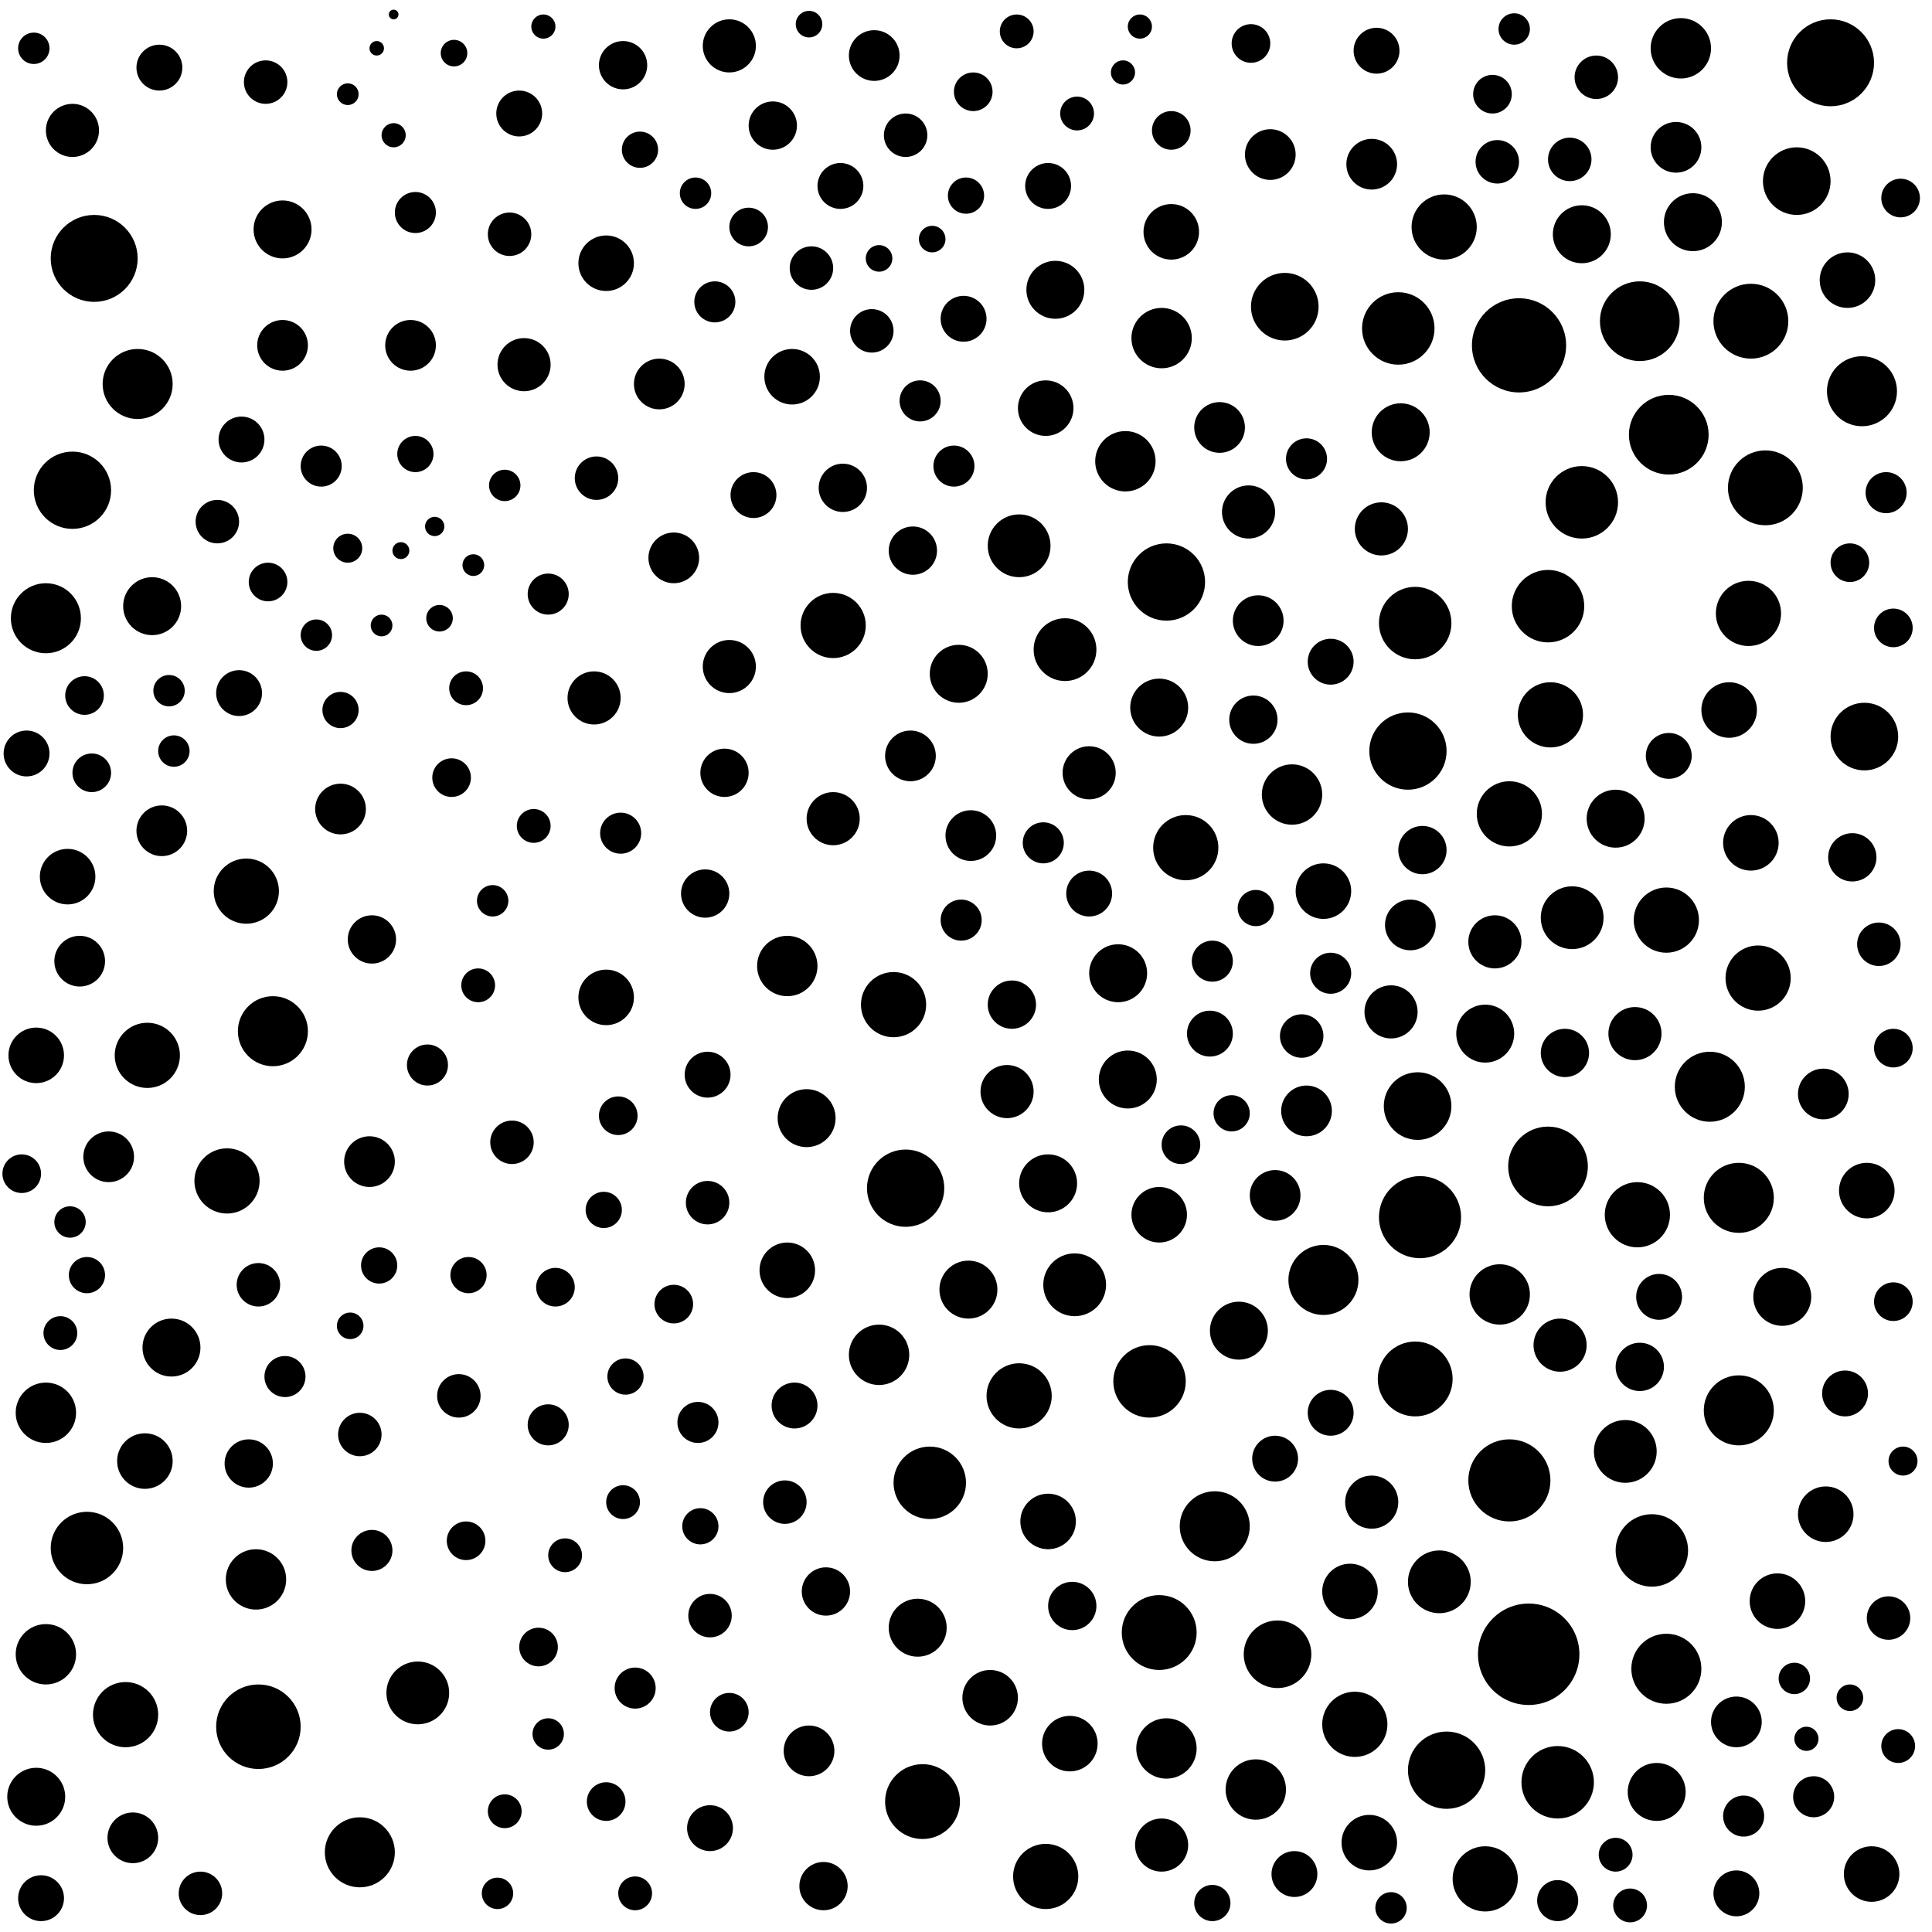 <svg xmlns="http://www.w3.org/2000/svg" version="1.1" xmlns:xlink="http://www.w3.org/1999/xlink" xmlns:svgjs="http://svgjs.dev/svgjs" viewBox="0 0 800 800"><circle r="17" cx="588" cy="504" fill="hsl(304, 75%, 70%)" opacity="0.43"></circle><circle r="14.5" cx="19" cy="256" fill="hsl(285, 75%, 70%)" opacity="0.38"></circle><circle r="10.5" cx="694" cy="61" fill="hsl(312, 75%, 70%)" opacity="0.20"></circle><circle r="14" cx="587" cy="458" fill="hsl(300, 75%, 70%)" opacity="0.84"></circle><circle r="7" cx="221" cy="342" fill="hsl(112, 75%, 70%)" opacity="0.43"></circle><circle r="9.5" cx="551" cy="585" fill="hsl(290, 75%, 70%)" opacity="0.13"></circle><circle r="12" cx="434" cy="490" fill="hsl(248, 75%, 70%)" opacity="0.18"></circle><circle r="12" cx="669" cy="339" fill="hsl(303, 75%, 70%)" opacity="0.82"></circle><circle r="15.5" cx="382" cy="746" fill="hsl(225, 75%, 70%)" opacity="0.82"></circle><circle r="17.5" cx="107" cy="715" fill="hsl(181, 75%, 70%)" opacity="0.73"></circle><circle r="13.5" cx="642" cy="296" fill="hsl(311, 75%, 70%)" opacity="0.55"></circle><circle r="9.5" cx="294" cy="757" fill="hsl(152, 75%, 70%)" opacity="0.91"></circle><circle r="11.5" cx="326" cy="526" fill="hsl(185, 75%, 70%)" opacity="0.43"></circle><circle r="13" cx="173" cy="701" fill="hsl(123, 75%, 70%)" opacity="0.30"></circle><circle r="8" cx="787" cy="82" fill="hsl(286, 75%, 70%)" opacity="0.19"></circle><circle r="9" cx="110" cy="34" fill="hsl(100, 75%, 70%)" opacity="0.26"></circle><circle r="10.5" cx="117" cy="143" fill="hsl(176, 75%, 70%)" opacity="0.25"></circle><circle r="6.5" cx="227" cy="718" fill="hsl(115, 75%, 70%)" opacity="0.36"></circle><circle r="8" cx="784" cy="434" fill="hsl(180, 75%, 70%)" opacity="0.24"></circle><circle r="10" cx="103" cy="606" fill="hsl(181, 75%, 70%)" opacity="0.80"></circle><circle r="9" cx="211" cy="97" fill="hsl(133, 75%, 70%)" opacity="0.52"></circle><circle r="15.5" cx="480" cy="676" fill="hsl(263, 75%, 70%)" opacity="0.45"></circle><circle r="6.5" cx="209" cy="201" fill="hsl(112, 75%, 70%)" opacity="0.48"></circle><circle r="10" cx="519" cy="298" fill="hsl(276, 75%, 70%)" opacity="0.83"></circle><circle r="13.5" cx="345" cy="259" fill="hsl(196, 75%, 70%)" opacity="0.28"></circle><circle r="6.5" cx="131" cy="263" fill="hsl(153, 75%, 70%)" opacity="0.26"></circle><circle r="12" cx="63" cy="251" fill="hsl(227, 75%, 70%)" opacity="0.30"></circle><circle r="7" cx="446" cy="47" fill="hsl(185, 75%, 70%)" opacity="0.52"></circle><circle r="12" cx="686" cy="742" fill="hsl(297, 75%, 70%)" opacity="0.90"></circle><circle r="10.5" cx="45" cy="479" fill="hsl(258, 75%, 70%)" opacity="0.81"></circle><circle r="9" cx="293" cy="498" fill="hsl(152, 75%, 70%)" opacity="0.61"></circle><circle r="8.5" cx="432" cy="349" fill="hsl(248, 75%, 70%)" opacity="0.47"></circle><circle r="7.5" cx="141" cy="294" fill="hsl(141, 75%, 70%)" opacity="0.91"></circle><circle r="9.5" cx="434" cy="77" fill="hsl(199, 75%, 70%)" opacity="0.86"></circle><circle r="11" cx="417" cy="452" fill="hsl(244, 75%, 70%)" opacity="0.72"></circle><circle r="7.5" cx="194" cy="528" fill="hsl(114, 75%, 70%)" opacity="0.80"></circle><circle r="7" cx="198" cy="408" fill="hsl(114, 75%, 70%)" opacity="0.52"></circle><circle r="8.5" cx="263" cy="699" fill="hsl(133, 75%, 70%)" opacity="0.70"></circle><circle r="8.5" cx="172" cy="88" fill="hsl(130, 75%, 70%)" opacity="0.55"></circle><circle r="11" cx="517" cy="212" fill="hsl(276, 75%, 70%)" opacity="0.88"></circle><circle r="8.5" cx="289" cy="589" fill="hsl(152, 75%, 70%)" opacity="0.93"></circle><circle r="11.5" cx="567" cy="763" fill="hsl(296, 75%, 70%)" opacity="0.61"></circle><circle r="9" cx="247" cy="198" fill="hsl(119, 75%, 70%)" opacity="0.87"></circle><circle r="7" cx="786" cy="723" fill="hsl(180, 75%, 70%)" opacity="0.66"></circle><circle r="10.5" cx="55" cy="761" fill="hsl(243, 75%, 70%)" opacity="0.73"></circle><circle r="12" cx="117" cy="95" fill="hsl(155, 75%, 70%)" opacity="0.40"></circle><circle r="14.5" cx="57" cy="159" fill="hsl(248, 75%, 70%)" opacity="0.43"></circle><circle r="5" cx="748" cy="720" fill="hsl(232, 75%, 70%)" opacity="0.34"></circle><circle r="8" cx="35" cy="288" fill="hsl(272, 75%, 70%)" opacity="0.92"></circle><circle r="14.5" cx="503" cy="632" fill="hsl(271, 75%, 70%)" opacity="0.42"></circle><circle r="10.5" cx="273" cy="159" fill="hsl(147, 75%, 70%)" opacity="0.13"></circle><circle r="13.5" cx="678" cy="503" fill="hsl(297, 75%, 70%)" opacity="0.13"></circle><circle r="6.5" cx="288" cy="80" fill="hsl(194, 75%, 70%)" opacity="0.81"></circle><circle r="10" cx="444" cy="665" fill="hsl(252, 75%, 70%)" opacity="0.92"></circle><circle r="10.5" cx="33" cy="398" fill="hsl(272, 75%, 70%)" opacity="0.40"></circle><circle r="7" cx="209" cy="750" fill="hsl(112, 75%, 70%)" opacity="0.90"></circle><circle r="14" cx="529" cy="685" fill="hsl(280, 75%, 70%)" opacity="0.73"></circle><circle r="8" cx="618" cy="39" fill="hsl(233, 75%, 70%)" opacity="0.33"></circle><circle r="8" cx="784" cy="539" fill="hsl(180, 75%, 70%)" opacity="0.59"></circle><circle r="16.5" cx="641" cy="483" fill="hsl(311, 75%, 70%)" opacity="0.48"></circle><circle r="7.5" cx="400" cy="81" fill="hsl(209, 75%, 70%)" opacity="0.41"></circle><circle r="11.5" cx="716" cy="294" fill="hsl(263, 75%, 70%)" opacity="0.30"></circle><circle r="7.5" cx="172" cy="188" fill="hsl(123, 75%, 70%)" opacity="0.92"></circle><circle r="8" cx="256" cy="462" fill="hsl(126, 75%, 70%)" opacity="0.54"></circle><circle r="13.5" cx="52" cy="710" fill="hsl(243, 75%, 70%)" opacity="0.45"></circle><circle r="11" cx="619" cy="390" fill="hsl(310, 75%, 70%)" opacity="0.85"></circle><circle r="13.5" cx="561" cy="714" fill="hsl(290, 75%, 70%)" opacity="0.67"></circle><circle r="15" cx="385" cy="614" fill="hsl(225, 75%, 70%)" opacity="0.56"></circle><circle r="15" cx="655" cy="208" fill="hsl(308, 75%, 70%)" opacity="0.99"></circle><circle r="12" cx="615" cy="428" fill="hsl(310, 75%, 70%)" opacity="0.96"></circle><circle r="7.5" cx="510" cy="461" fill="hsl(271, 75%, 70%)" opacity="0.94"></circle><circle r="9" cx="778" cy="391" fill="hsl(180, 75%, 70%)" opacity="0.85"></circle><circle r="11" cx="576" cy="419" fill="hsl(300, 75%, 70%)" opacity="0.30"></circle><circle r="9" cx="539" cy="429" fill="hsl(285, 75%, 70%)" opacity="0.63"></circle><circle r="10.5" cx="335" cy="725" fill="hsl(185, 75%, 70%)" opacity="0.63"></circle><circle r="11.5" cx="559" cy="659" fill="hsl(290, 75%, 70%)" opacity="0.68"></circle><circle r="6.5" cx="14" cy="20" fill="hsl(180, 75%, 70%)" opacity="0.45"></circle><circle r="11" cx="345" cy="339" fill="hsl(196, 75%, 70%)" opacity="0.57"></circle><circle r="15.5" cx="586" cy="571" fill="hsl(300, 75%, 70%)" opacity="0.22"></circle><circle r="6.5" cx="743" cy="695" fill="hsl(232, 75%, 70%)" opacity="0.91"></circle><circle r="11.5" cx="434" cy="630" fill="hsl(248, 75%, 70%)" opacity="0.14"></circle><circle r="13" cx="422" cy="226" fill="hsl(244, 75%, 70%)" opacity="0.46"></circle><circle r="8" cx="302" cy="709" fill="hsl(163, 75%, 70%)" opacity="0.75"></circle><circle r="9" cx="336" cy="111" fill="hsl(202, 75%, 70%)" opacity="0.95"></circle><circle r="7.5" cx="265" cy="62" fill="hsl(186, 75%, 70%)" opacity="0.19"></circle><circle r="10" cx="258" cy="27" fill="hsl(183, 75%, 70%)" opacity="0.59"></circle><circle r="2" cx="163" cy="6" fill="hsl(83, 75%, 70%)" opacity="0.44"></circle><circle r="15" cx="641" cy="251" fill="hsl(311, 75%, 70%)" opacity="0.88"></circle><circle r="9.5" cx="691" cy="313" fill="hsl(287, 75%, 70%)" opacity="0.83"></circle><circle r="11" cx="246" cy="289" fill="hsl(119, 75%, 70%)" opacity="0.47"></circle><circle r="16" cx="483" cy="241" fill="hsl(263, 75%, 70%)" opacity="0.79"></circle><circle r="5.5" cx="386" cy="99" fill="hsl(214, 75%, 70%)" opacity="0.12"></circle><circle r="11" cx="568" cy="622" fill="hsl(296, 75%, 70%)" opacity="0.30"></circle><circle r="8.5" cx="645" cy="787" fill="hsl(311, 75%, 70%)" opacity="0.37"></circle><circle r="12.5" cx="483" cy="724" fill="hsl(263, 75%, 70%)" opacity="0.95"></circle><circle r="8.5" cx="381" cy="166" fill="hsl(219, 75%, 70%)" opacity="0.50"></circle><circle r="8" cx="766" cy="233" fill="hsl(197, 75%, 70%)" opacity="0.94"></circle><circle r="13.5" cx="625" cy="337" fill="hsl(310, 75%, 70%)" opacity="0.95"></circle><circle r="12" cx="513" cy="551" fill="hsl(276, 75%, 70%)" opacity="0.14"></circle><circle r="13.5" cx="94" cy="489" fill="hsl(196, 75%, 70%)" opacity="0.48"></circle><circle r="12.5" cx="535" cy="329" fill="hsl(280, 75%, 70%)" opacity="0.47"></circle><circle r="11.5" cx="28" cy="363" fill="hsl(272, 75%, 70%)" opacity="0.62"></circle><circle r="10.5" cx="755" cy="453" fill="hsl(215, 75%, 70%)" opacity="0.49"></circle><circle r="12" cx="701" cy="92" fill="hsl(334, 75%, 70%)" opacity="0.71"></circle><circle r="12" cx="334" cy="463" fill="hsl(185, 75%, 70%)" opacity="0.40"></circle><circle r="8.5" cx="133" cy="193" fill="hsl(153, 75%, 70%)" opacity="0.30"></circle><circle r="14.5" cx="149" cy="767" fill="hsl(141, 75%, 70%)" opacity="0.66"></circle><circle r="11.5" cx="725" cy="349" fill="hsl(248, 75%, 70%)" opacity="0.78"></circle><circle r="11" cx="302" cy="276" fill="hsl(163, 75%, 70%)" opacity="0.63"></circle><circle r="10" cx="320" cy="52" fill="hsl(220, 75%, 70%)" opacity="0.75"></circle><circle r="16.5" cx="691" cy="180" fill="hsl(301, 75%, 70%)" opacity="0.47"></circle><circle r="10" cx="341" cy="781" fill="hsl(196, 75%, 70%)" opacity="0.69"></circle><circle r="8.5" cx="722" cy="752" fill="hsl(263, 75%, 70%)" opacity="0.92"></circle><circle r="12" cx="71" cy="558" fill="hsl(227, 75%, 70%)" opacity="0.23"></circle><circle r="6.5" cx="576" cy="790" fill="hsl(300, 75%, 70%)" opacity="0.90"></circle><circle r="8.5" cx="177" cy="441" fill="hsl(117, 75%, 70%)" opacity="0.33"></circle><circle r="8" cx="187" cy="322" fill="hsl(117, 75%, 70%)" opacity="0.23"></circle><circle r="10" cx="349" cy="202" fill="hsl(196, 75%, 70%)" opacity="0.76"></circle><circle r="19.5" cx="629" cy="143" fill="hsl(328, 75%, 70%)" opacity="0.53"></circle><circle r="11" cx="646" cy="557" fill="hsl(311, 75%, 70%)" opacity="0.62"></circle><circle r="8.5" cx="395" cy="193" fill="hsl(232, 75%, 70%)" opacity="0.90"></circle><circle r="9" cx="90" cy="216" fill="hsl(196, 75%, 70%)" opacity="0.58"></circle><circle r="10.5" cx="153" cy="481" fill="hsl(131, 75%, 70%)" opacity="0.93"></circle><circle r="18" cx="39" cy="107" fill="hsl(245, 75%, 70%)" opacity="0.25"></circle><circle r="12.5" cx="696" cy="20" fill="hsl(278, 75%, 70%)" opacity="0.17"></circle><circle r="6.5" cx="204" cy="373" fill="hsl(112, 75%, 70%)" opacity="0.33"></circle><circle r="13.5" cx="370" cy="416" fill="hsl(216, 75%, 70%)" opacity="0.65"></circle><circle r="8.5" cx="257" cy="345" fill="hsl(126, 75%, 70%)" opacity="0.27"></circle><circle r="9.5" cx="551" cy="274" fill="hsl(290, 75%, 70%)" opacity="0.74"></circle><circle r="9.5" cx="687" cy="537" fill="hsl(297, 75%, 70%)" opacity="0.52"></circle><circle r="14.5" cx="720" cy="496" fill="hsl(263, 75%, 70%)" opacity="0.33"></circle><circle r="15" cx="476" cy="572" fill="hsl(263, 75%, 70%)" opacity="0.77"></circle><circle r="10.5" cx="362" cy="23" fill="hsl(242, 75%, 70%)" opacity="0.24"></circle><circle r="10.5" cx="377" cy="313" fill="hsl(225, 75%, 70%)" opacity="0.67"></circle><circle r="10" cx="342" cy="659" fill="hsl(196, 75%, 70%)" opacity="0.26"></circle><circle r="10.5" cx="528" cy="495" fill="hsl(280, 75%, 70%)" opacity="0.62"></circle><circle r="15.5" cx="731" cy="202" fill="hsl(248, 75%, 70%)" opacity="0.91"></circle><circle r="7" cx="193" cy="285" fill="hsl(114, 75%, 70%)" opacity="0.38"></circle><circle r="8.5" cx="781" cy="204" fill="hsl(180, 75%, 70%)" opacity="0.54"></circle><circle r="6.5" cx="29" cy="506" fill="hsl(272, 75%, 70%)" opacity="0.43"></circle><circle r="12" cx="467" cy="447" fill="hsl(259, 75%, 70%)" opacity="0.86"></circle><circle r="8.5" cx="118" cy="570" fill="hsl(166, 75%, 70%)" opacity="0.32"></circle><circle r="9" cx="294" cy="669" fill="hsl(152, 75%, 70%)" opacity="0.96"></circle><circle r="6.5" cx="627" cy="12" fill="hsl(193, 75%, 70%)" opacity="0.39"></circle><circle r="11.5" cx="251" cy="109" fill="hsl(157, 75%, 70%)" opacity="0.29"></circle><circle r="3" cx="156" cy="20" fill="hsl(83, 75%, 70%)" opacity="0.37"></circle><circle r="10" cx="767" cy="355" fill="hsl(197, 75%, 70%)" opacity="0.65"></circle><circle r="12" cx="655" cy="97" fill="hsl(325, 75%, 70%)" opacity="0.63"></circle><circle r="11.5" cx="15" cy="437" fill="hsl(285, 75%, 70%)" opacity="0.80"></circle><circle r="12.5" cx="520" cy="741" fill="hsl(276, 75%, 70%)" opacity="0.88"></circle><circle r="12" cx="15" cy="744" fill="hsl(285, 75%, 70%)" opacity="0.24"></circle><circle r="9.5" cx="312" cy="205" fill="hsl(163, 75%, 70%)" opacity="0.58"></circle><circle r="13.5" cx="61" cy="437" fill="hsl(243, 75%, 70%)" opacity="0.33"></circle><circle r="12" cx="437" cy="120" fill="hsl(211, 75%, 70%)" opacity="0.26"></circle><circle r="12" cx="480" cy="293" fill="hsl(263, 75%, 70%)" opacity="0.61"></circle><circle r="12.5" cx="466" cy="191" fill="hsl(259, 75%, 70%)" opacity="0.21"></circle><circle r="9.5" cx="528" cy="604" fill="hsl(280, 75%, 70%)" opacity="0.71"></circle><circle r="10.5" cx="279" cy="231" fill="hsl(142, 75%, 70%)" opacity="0.51"></circle><circle r="9.5" cx="536" cy="776" fill="hsl(280, 75%, 70%)" opacity="0.32"></circle><circle r="8" cx="489" cy="474" fill="hsl(267, 75%, 70%)" opacity="0.11"></circle><circle r="9" cx="325" cy="622" fill="hsl(185, 75%, 70%)" opacity="0.91"></circle><circle r="13.5" cx="724" cy="254" fill="hsl(263, 75%, 70%)" opacity="0.68"></circle><circle r="7" cx="234" cy="644" fill="hsl(115, 75%, 70%)" opacity="0.71"></circle><circle r="10" cx="300" cy="320" fill="hsl(163, 75%, 70%)" opacity="0.49"></circle><circle r="9.5" cx="719" cy="784" fill="hsl(263, 75%, 70%)" opacity="0.84"></circle><circle r="10" cx="419" cy="416" fill="hsl(244, 75%, 70%)" opacity="0.75"></circle><circle r="9" cx="107" cy="532" fill="hsl(181, 75%, 70%)" opacity="0.77"></circle><circle r="11" cx="451" cy="320" fill="hsl(256, 75%, 70%)" opacity="0.15"></circle><circle r="8.5" cx="296" cy="125" fill="hsl(177, 75%, 70%)" opacity="0.58"></circle><circle r="13.5" cx="491" cy="351" fill="hsl(267, 75%, 70%)" opacity="0.49"></circle><circle r="9" cx="375" cy="56" fill="hsl(224, 75%, 70%)" opacity="0.91"></circle><circle r="12.5" cx="106" cy="654" fill="hsl(181, 75%, 70%)" opacity="0.53"></circle><circle r="7" cx="669" cy="768" fill="hsl(303, 75%, 70%)" opacity="0.67"></circle><circle r="14.5" cx="771" cy="162" fill="hsl(245, 75%, 70%)" opacity="0.18"></circle><circle r="5.5" cx="364" cy="107" fill="hsl(212, 75%, 70%)" opacity="0.10"></circle><circle r="9.5" cx="399" cy="132" fill="hsl(215, 75%, 70%)" opacity="0.69"></circle><circle r="8" cx="518" cy="18" fill="hsl(136, 75%, 70%)" opacity="0.23"></circle><circle r="5.5" cx="182" cy="256" fill="hsl(117, 75%, 70%)" opacity="0.22"></circle><circle r="14.5" cx="113" cy="427" fill="hsl(166, 75%, 70%)" opacity="0.82"></circle><circle r="10.5" cx="67" cy="344" fill="hsl(227, 75%, 70%)" opacity="0.95"></circle><circle r="5.5" cx="335" cy="10" fill="hsl(251, 75%, 70%)" opacity="0.18"></circle><circle r="6" cx="144" cy="227" fill="hsl(141, 75%, 70%)" opacity="0.66"></circle><circle r="11.5" cx="251" cy="413" fill="hsl(126, 75%, 70%)" opacity="0.15"></circle><circle r="9" cx="620" cy="67" fill="hsl(267, 75%, 70%)" opacity="0.62"></circle><circle r="12.5" cx="19" cy="585" fill="hsl(285, 75%, 70%)" opacity="0.30"></circle><circle r="6" cx="788" cy="605" fill="hsl(162, 75%, 70%)" opacity="0.95"></circle><circle r="6.5" cx="206" cy="784" fill="hsl(112, 75%, 70%)" opacity="0.73"></circle><circle r="14" cx="532" cy="127" fill="hsl(242, 75%, 70%)" opacity="0.56"></circle><circle r="9" cx="650" cy="66" fill="hsl(303, 75%, 70%)" opacity="0.42"></circle><circle r="8" cx="485" cy="54" fill="hsl(169, 75%, 70%)" opacity="0.54"></circle><circle r="7.5" cx="290" cy="632" fill="hsl(152, 75%, 70%)" opacity="0.57"></circle><circle r="5" cx="163" cy="56" fill="hsl(111, 75%, 70%)" opacity="0.49"></circle><circle r="9" cx="782" cy="670" fill="hsl(180, 75%, 70%)" opacity="0.68"></circle><circle r="9" cx="149" cy="594" fill="hsl(141, 75%, 70%)" opacity="0.67"></circle><circle r="15" cx="579" cy="136" fill="hsl(285, 75%, 70%)" opacity="0.73"></circle><circle r="9.5" cx="570" cy="21" fill="hsl(150, 75%, 70%)" opacity="0.41"></circle><circle r="7" cx="675" cy="789" fill="hsl(297, 75%, 70%)" opacity="0.15"></circle><circle r="12" cx="397" cy="279" fill="hsl(232, 75%, 70%)" opacity="0.95"></circle><circle r="7" cx="263" cy="784" fill="hsl(133, 75%, 70%)" opacity="0.41"></circle><circle r="11.5" cx="548" cy="369" fill="hsl(285, 75%, 70%)" opacity="0.60"></circle><circle r="10.5" cx="505" cy="177" fill="hsl(264, 75%, 70%)" opacity="0.20"></circle><circle r="11.5" cx="485" cy="96" fill="hsl(192, 75%, 70%)" opacity="0.20"></circle><circle r="7.5" cx="520" cy="376" fill="hsl(276, 75%, 70%)" opacity="0.98"></circle><circle r="9.5" cx="99" cy="287" fill="hsl(196, 75%, 70%)" opacity="0.80"></circle><circle r="10.5" cx="521" cy="257" fill="hsl(276, 75%, 70%)" opacity="0.94"></circle><circle r="12" cx="380" cy="674" fill="hsl(225, 75%, 70%)" opacity="0.24"></circle><circle r="12" cx="580" cy="179" fill="hsl(301, 75%, 70%)" opacity="0.63"></circle><circle r="7" cx="25" cy="552" fill="hsl(272, 75%, 70%)" opacity="0.14"></circle><circle r="8" cx="251" cy="746" fill="hsl(126, 75%, 70%)" opacity="0.25"></circle><circle r="16.5" cx="679" cy="133" fill="hsl(339, 75%, 70%)" opacity="0.13"></circle><circle r="10" cx="589" cy="352" fill="hsl(304, 75%, 70%)" opacity="0.73"></circle><circle r="13" cx="596" cy="655" fill="hsl(304, 75%, 70%)" opacity="0.52"></circle><circle r="9.5" cx="215" cy="47" fill="hsl(139, 75%, 70%)" opacity="0.86"></circle><circle r="8" cx="279" cy="540" fill="hsl(142, 75%, 70%)" opacity="0.25"></circle><circle r="9.5" cx="66" cy="28" fill="hsl(133, 75%, 70%)" opacity="0.88"></circle><circle r="13" cx="445" cy="532" fill="hsl(252, 75%, 70%)" opacity="0.49"></circle><circle r="5.5" cx="188" cy="22" fill="hsl(111, 75%, 70%)" opacity="0.37"></circle><circle r="12" cx="738" cy="537" fill="hsl(232, 75%, 70%)" opacity="0.94"></circle><circle r="16" cx="30" cy="203" fill="hsl(272, 75%, 70%)" opacity="0.26"></circle><circle r="7.5" cx="259" cy="570" fill="hsl(126, 75%, 70%)" opacity="0.88"></circle><circle r="13.5" cx="728" cy="405" fill="hsl(248, 75%, 70%)" opacity="0.29"></circle><circle r="16" cx="599" cy="733" fill="hsl(304, 75%, 70%)" opacity="0.76"></circle><circle r="11.5" cx="765" cy="116" fill="hsl(279, 75%, 70%)" opacity="0.94"></circle><circle r="7" cx="258" cy="622" fill="hsl(126, 75%, 70%)" opacity="0.48"></circle><circle r="11" cx="217" cy="151" fill="hsl(127, 75%, 70%)" opacity="0.13"></circle><circle r="7.5" cx="250" cy="501" fill="hsl(119, 75%, 70%)" opacity="0.95"></circle><circle r="14.5" cx="720" cy="584" fill="hsl(263, 75%, 70%)" opacity="0.56"></circle><circle r="8" cx="403" cy="38" fill="hsl(210, 75%, 70%)" opacity="0.89"></circle><circle r="8.5" cx="502" cy="398" fill="hsl(271, 75%, 70%)" opacity="0.11"></circle><circle r="10.5" cx="568" cy="68" fill="hsl(212, 75%, 70%)" opacity="0.53"></circle><circle r="8" cx="784" cy="260" fill="hsl(180, 75%, 70%)" opacity="1.00"></circle><circle r="8.5" cx="398" cy="381" fill="hsl(232, 75%, 70%)" opacity="0.66"></circle><circle r="14" cx="744" cy="75" fill="hsl(315, 75%, 70%)" opacity="0.40"></circle><circle r="11" cx="30" cy="54" fill="hsl(213, 75%, 70%)" opacity="0.33"></circle><circle r="10.5" cx="402" cy="346" fill="hsl(239, 75%, 70%)" opacity="0.42"></circle><circle r="8" cx="9" cy="486" fill="hsl(296, 75%, 70%)" opacity="0.15"></circle><circle r="5" cx="472" cy="11" fill="hsl(157, 75%, 70%)" opacity="0.32"></circle><circle r="9" cx="83" cy="784" fill="hsl(212, 75%, 70%)" opacity="0.24"></circle><circle r="13.5" cx="615" cy="778" fill="hsl(310, 75%, 70%)" opacity="0.44"></circle><circle r="5.5" cx="145" cy="549" fill="hsl(141, 75%, 70%)" opacity="0.64"></circle><circle r="5" cx="225" cy="11" fill="hsl(158, 75%, 70%)" opacity="0.34"></circle><circle r="7" cx="421" cy="13" fill="hsl(204, 75%, 70%)" opacity="0.56"></circle><circle r="11.5" cx="756" cy="627" fill="hsl(215, 75%, 70%)" opacity="0.81"></circle><circle r="10" cx="679" cy="566" fill="hsl(297, 75%, 70%)" opacity="0.30"></circle><circle r="16" cx="583" cy="311" fill="hsl(300, 75%, 70%)" opacity="0.12"></circle><circle r="11.5" cx="443" cy="722" fill="hsl(252, 75%, 70%)" opacity="0.86"></circle><circle r="11.5" cx="775" cy="776" fill="hsl(180, 75%, 70%)" opacity="0.51"></circle><circle r="12" cx="401" cy="534" fill="hsl(239, 75%, 70%)" opacity="0.77"></circle><circle r="15" cx="645" cy="738" fill="hsl(311, 75%, 70%)" opacity="0.89"></circle><circle r="7.5" cx="36" cy="528" fill="hsl(272, 75%, 70%)" opacity="0.27"></circle><circle r="10.5" cx="141" cy="335" fill="hsl(141, 75%, 70%)" opacity="0.37"></circle><circle r="10" cx="154" cy="389" fill="hsl(131, 75%, 70%)" opacity="0.49"></circle><circle r="5" cx="465" cy="30" fill="hsl(164, 75%, 70%)" opacity="0.45"></circle><circle r="4.5" cx="196" cy="234" fill="hsl(114, 75%, 70%)" opacity="0.54"></circle><circle r="10" cx="378" cy="228" fill="hsl(225, 75%, 70%)" opacity="0.32"></circle><circle r="9.5" cx="100" cy="182" fill="hsl(200, 75%, 70%)" opacity="0.38"></circle><circle r="11.5" cx="736" cy="663" fill="hsl(248, 75%, 70%)" opacity="0.39"></circle><circle r="9.5" cx="764" cy="577" fill="hsl(197, 75%, 70%)" opacity="0.91"></circle><circle r="13.5" cx="102" cy="369" fill="hsl(181, 75%, 70%)" opacity="0.41"></circle><circle r="6.5" cx="72" cy="311" fill="hsl(227, 75%, 70%)" opacity="0.54"></circle><circle r="11.5" cx="433" cy="169" fill="hsl(235, 75%, 70%)" opacity="0.92"></circle><circle r="11" cx="302" cy="19" fill="hsl(235, 75%, 70%)" opacity="0.79"></circle><circle r="8.5" cx="227" cy="590" fill="hsl(115, 75%, 70%)" opacity="0.99"></circle><circle r="9.5" cx="329" cy="582" fill="hsl(185, 75%, 70%)" opacity="0.54"></circle><circle r="7.5" cx="502" cy="788" fill="hsl(271, 75%, 70%)" opacity="0.34"></circle><circle r="18" cx="758" cy="26" fill="hsl(308, 75%, 70%)" opacity="0.66"></circle><circle r="11" cx="677" cy="428" fill="hsl(297, 75%, 70%)" opacity="0.99"></circle><circle r="17" cx="625" cy="613" fill="hsl(310, 75%, 70%)" opacity="0.93"></circle><circle r="9.5" cx="17" cy="786" fill="hsl(285, 75%, 70%)" opacity="0.91"></circle><circle r="10.5" cx="719" cy="713" fill="hsl(263, 75%, 70%)" opacity="0.78"></circle><circle r="12.5" cx="364" cy="561" fill="hsl(216, 75%, 70%)" opacity="0.98"></circle><circle r="3.5" cx="166" cy="228" fill="hsl(123, 75%, 70%)" opacity="0.37"></circle><circle r="16" cx="375" cy="492" fill="hsl(225, 75%, 70%)" opacity="0.64"></circle><circle r="13" cx="651" cy="380" fill="hsl(308, 75%, 70%)" opacity="0.90"></circle><circle r="4.5" cx="158" cy="259" fill="hsl(131, 75%, 70%)" opacity="0.38"></circle><circle r="12.5" cx="481" cy="140" fill="hsl(229, 75%, 70%)" opacity="0.18"></circle><circle r="8.5" cx="751" cy="744" fill="hsl(215, 75%, 70%)" opacity="0.91"></circle><circle r="8.5" cx="541" cy="190" fill="hsl(285, 75%, 70%)" opacity="0.44"></circle><circle r="13.5" cx="422" cy="578" fill="hsl(244, 75%, 70%)" opacity="0.95"></circle><circle r="13.5" cx="433" cy="777" fill="hsl(248, 75%, 70%)" opacity="0.58"></circle><circle r="13.5" cx="690" cy="381" fill="hsl(287, 75%, 70%)" opacity="0.21"></circle><circle r="13" cx="673" cy="601" fill="hsl(303, 75%, 70%)" opacity="0.60"></circle><circle r="11.5" cx="60" cy="605" fill="hsl(243, 75%, 70%)" opacity="0.86"></circle><circle r="9" cx="212" cy="473" fill="hsl(112, 75%, 70%)" opacity="0.45"></circle><circle r="8" cx="111" cy="241" fill="hsl(181, 75%, 70%)" opacity="0.93"></circle><circle r="9.5" cx="501" cy="428" fill="hsl(271, 75%, 70%)" opacity="0.80"></circle><circle r="15" cx="36" cy="641" fill="hsl(272, 75%, 70%)" opacity="0.92"></circle><circle r="11.5" cx="328" cy="156" fill="hsl(189, 75%, 70%)" opacity="0.81"></circle><circle r="9.5" cx="348" cy="77" fill="hsl(215, 75%, 70%)" opacity="0.83"></circle><circle r="11.5" cx="773" cy="493" fill="hsl(197, 75%, 70%)" opacity="0.30"></circle><circle r="8" cx="310" cy="94" fill="hsl(196, 75%, 70%)" opacity="0.22"></circle><circle r="9" cx="190" cy="578" fill="hsl(114, 75%, 70%)" opacity="0.38"></circle><circle r="12.5" cx="19" cy="685" fill="hsl(285, 75%, 70%)" opacity="0.80"></circle><circle r="12.5" cx="621" cy="536" fill="hsl(310, 75%, 70%)" opacity="0.44"></circle><circle r="12" cx="463" cy="403" fill="hsl(259, 75%, 70%)" opacity="0.59"></circle><circle r="9.5" cx="293" cy="445" fill="hsl(152, 75%, 70%)" opacity="0.15"></circle><circle r="10.5" cx="541" cy="460" fill="hsl(285, 75%, 70%)" opacity="0.63"></circle><circle r="8.5" cx="227" cy="246" fill="hsl(115, 75%, 70%)" opacity="0.55"></circle><circle r="9.5" cx="451" cy="370" fill="hsl(256, 75%, 70%)" opacity="0.22"></circle><circle r="14.5" cx="548" cy="530" fill="hsl(285, 75%, 70%)" opacity="0.71"></circle><circle r="8" cx="193" cy="638" fill="hsl(114, 75%, 70%)" opacity="0.21"></circle><circle r="12.5" cx="326" cy="400" fill="hsl(185, 75%, 70%)" opacity="0.44"></circle><circle r="4" cx="180" cy="218" fill="hsl(117, 75%, 70%)" opacity="0.22"></circle><circle r="15" cx="586" cy="258" fill="hsl(300, 75%, 70%)" opacity="0.90"></circle><circle r="4.5" cx="144" cy="39" fill="hsl(100, 75%, 70%)" opacity="0.66"></circle><circle r="8" cx="230" cy="533" fill="hsl(115, 75%, 70%)" opacity="0.37"></circle><circle r="8.5" cx="551" cy="403" fill="hsl(290, 75%, 70%)" opacity="0.89"></circle><circle r="8" cx="38" cy="320" fill="hsl(258, 75%, 70%)" opacity="0.81"></circle><circle r="6.5" cx="70" cy="286" fill="hsl(227, 75%, 70%)" opacity="0.49"></circle><circle r="10.5" cx="584" cy="383" fill="hsl(300, 75%, 70%)" opacity="0.89"></circle><circle r="5.5" cx="766" cy="703" fill="hsl(197, 75%, 70%)" opacity="0.67"></circle><circle r="15" cx="684" cy="642" fill="hsl(297, 75%, 70%)" opacity="0.20"></circle><circle r="14.5" cx="708" cy="450" fill="hsl(276, 75%, 70%)" opacity="0.91"></circle><circle r="10.5" cx="526" cy="64" fill="hsl(183, 75%, 70%)" opacity="0.72"></circle><circle r="11.5" cx="410" cy="703" fill="hsl(239, 75%, 70%)" opacity="0.83"></circle><circle r="9" cx="661" cy="32" fill="hsl(256, 75%, 70%)" opacity="0.28"></circle><circle r="13.5" cx="598" cy="94" fill="hsl(267, 75%, 70%)" opacity="0.81"></circle><circle r="13" cx="441" cy="269" fill="hsl(252, 75%, 70%)" opacity="0.17"></circle><circle r="21" cx="633" cy="685" fill="hsl(311, 75%, 70%)" opacity="0.84"></circle><circle r="10" cx="648" cy="436" fill="hsl(311, 75%, 70%)" opacity="0.40"></circle><circle r="8" cx="223" cy="682" fill="hsl(112, 75%, 70%)" opacity="0.93"></circle><circle r="9" cx="361" cy="137" fill="hsl(206, 75%, 70%)" opacity="0.47"></circle><circle r="11" cx="481" cy="764" fill="hsl(263, 75%, 70%)" opacity="0.39"></circle><circle r="9.5" cx="11" cy="312" fill="hsl(296, 75%, 70%)" opacity="0.66"></circle><circle r="14" cx="772" cy="305" fill="hsl(197, 75%, 70%)" opacity="0.20"></circle><circle r="11.5" cx="480" cy="503" fill="hsl(263, 75%, 70%)" opacity="0.79"></circle><circle r="14.5" cx="690" cy="691" fill="hsl(287, 75%, 70%)" opacity="0.27"></circle><circle r="10.5" cx="170" cy="143" fill="hsl(138, 75%, 70%)" opacity="0.94"></circle><circle r="8.5" cx="154" cy="642" fill="hsl(131, 75%, 70%)" opacity="0.36"></circle><circle r="15.5" cx="725" cy="133" fill="hsl(311, 75%, 70%)" opacity="0.60"></circle><circle r="11" cx="572" cy="219" fill="hsl(296, 75%, 70%)" opacity="0.92"></circle><circle r="10" cx="292" cy="370" fill="hsl(152, 75%, 70%)" opacity="0.82"></circle><circle r="7.5" cx="157" cy="524" fill="hsl(131, 75%, 70%)" opacity="0.81"></circle></svg>